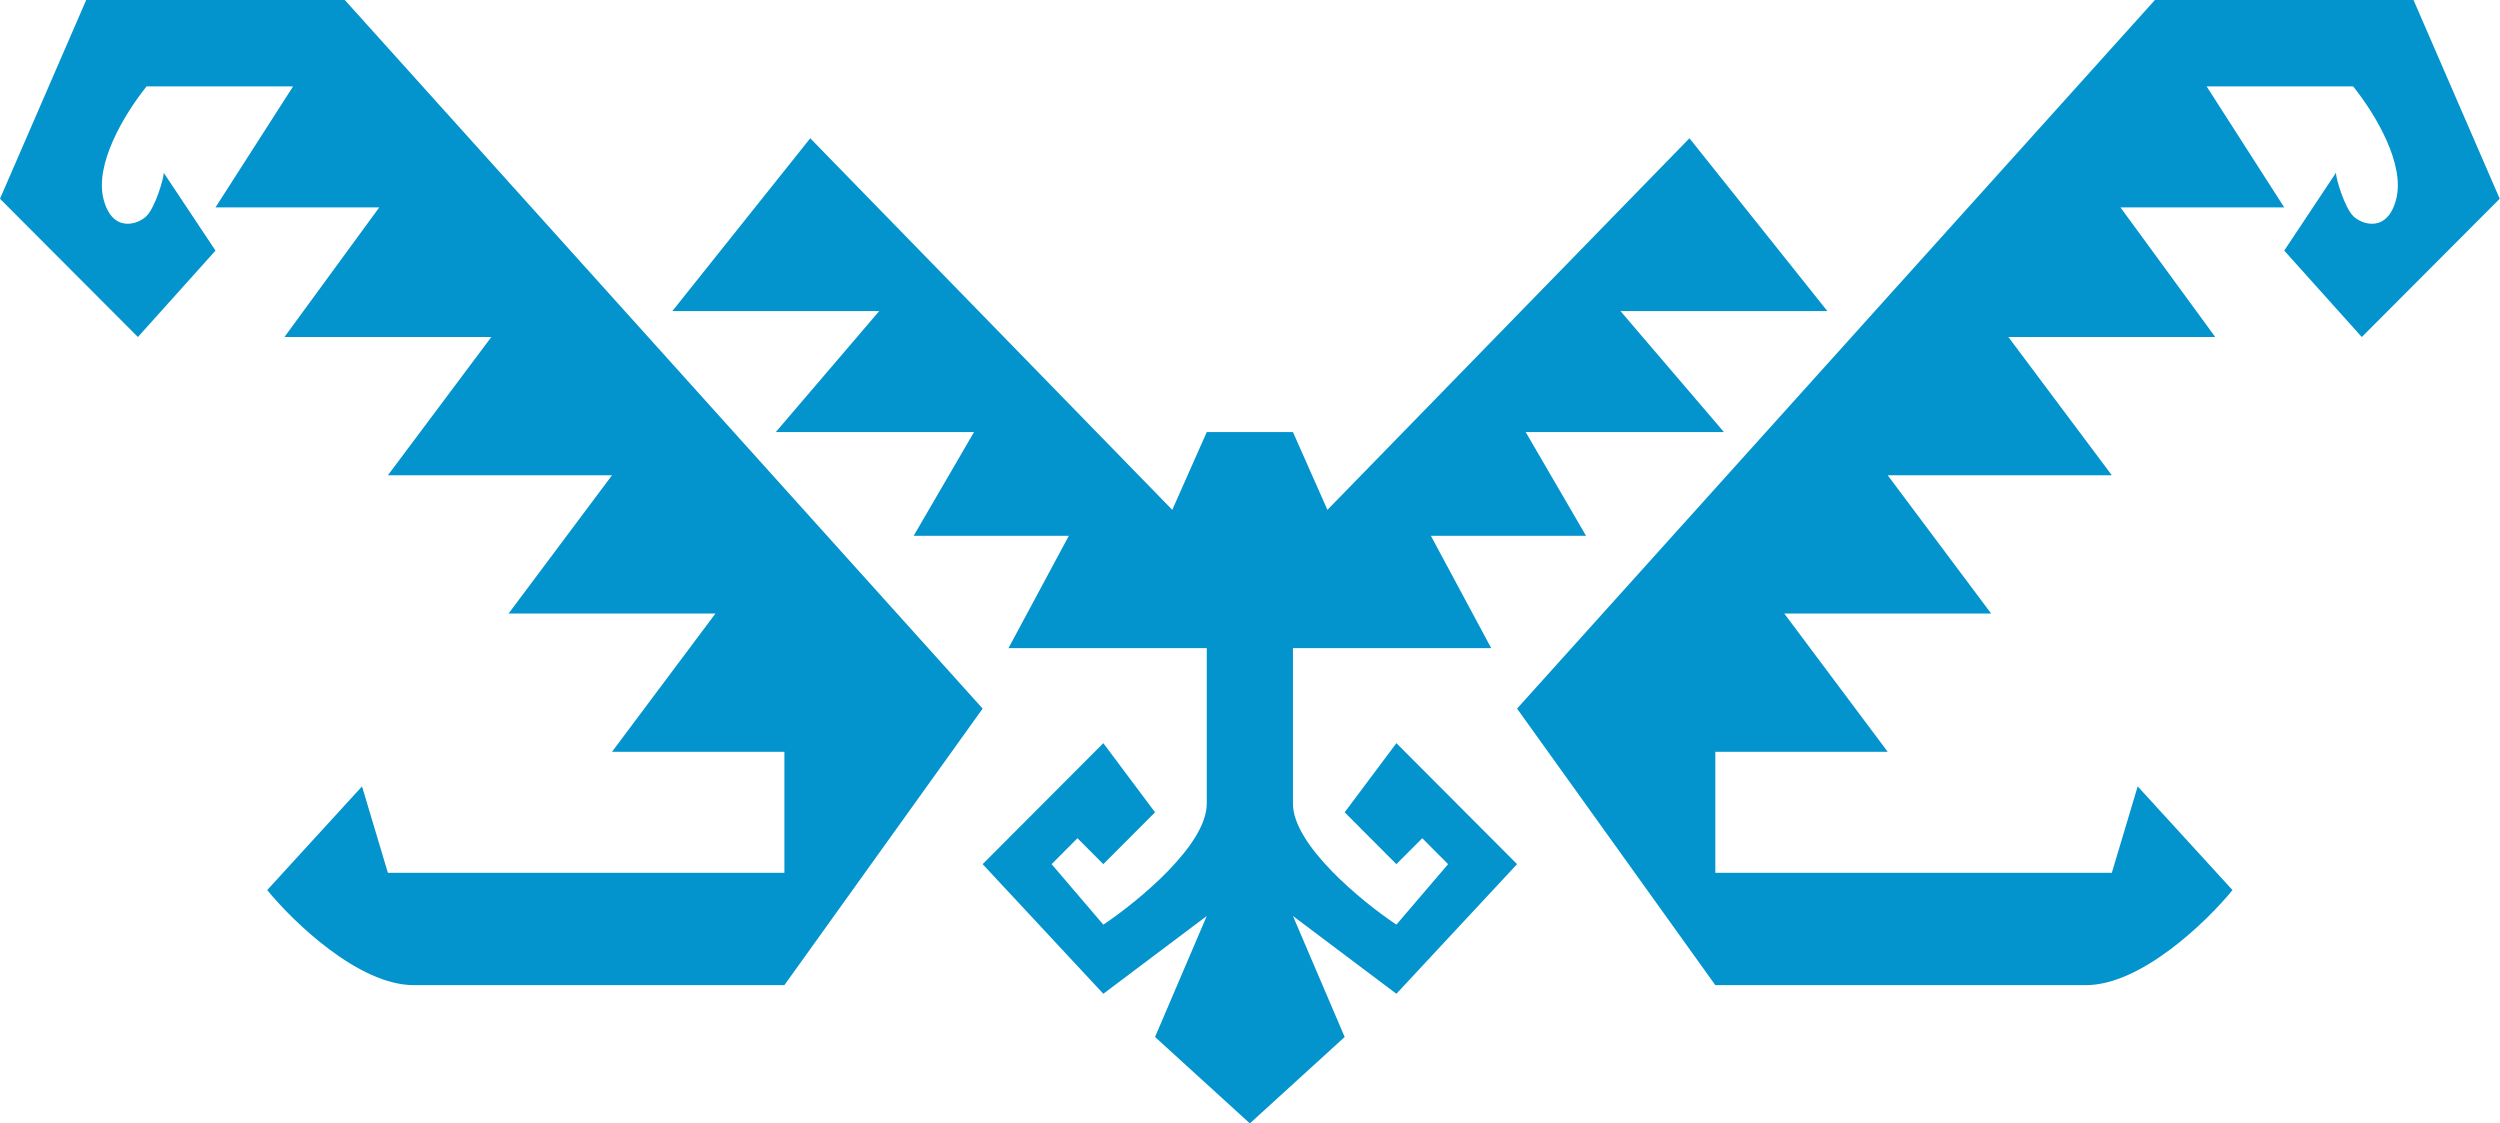 <svg width="859" height="386" fill="none" xmlns="http://www.w3.org/2000/svg"><path fill-rule="evenodd" clip-rule="evenodd" d="M521.264 243.477L740.432 0h88.851l29.618 68.292-47.388 47.508-26.655-29.692 17.77-26.723c0 1.98 2.962 11.877 5.923 14.846 2.962 2.969 11.847 5.938 14.809-5.939 2.962-11.877-6.911-28.702-14.809-38.6h-50.349l26.656 41.57h-56.273l32.579 44.538h-71.082l35.541 47.508h-77.005l35.541 47.507h-71.082l35.541 47.508h-59.234v41.569h136.239l8.885-29.692 32.579 35.631c-8.885 10.887-31.394 32.661-50.349 32.661H589.384l-68.12-95.015zm-183.627 0L118.469 0H29.617L0 68.292 47.388 115.8l26.655-29.692-17.77-26.723c0 1.98-2.962 11.877-5.924 14.846-2.962 2.969-11.847 5.938-14.808-5.939-2.962-11.877 6.91-28.702 14.808-38.6h50.35l-26.656 41.57h56.273L97.736 115.8h71.082l-35.54 47.508h77.004l-35.54 47.507h71.081l-35.541 47.508h59.235v41.569H133.278l-8.886-29.692-32.579 35.631c8.886 10.887 31.395 32.661 50.35 32.661h127.354l68.12-95.015zm91.813-95.015h14.809l11.847 26.723L580.498 47.508l47.388 59.384h-71.081l35.54 41.57h-68.119l20.732 35.63h-53.311l20.732 38.6h-68.12v53.447c0 14.252 23.694 33.651 35.541 41.569l17.77-20.785-8.885-8.908-8.885 8.908-17.771-17.815 17.771-23.754 41.464 41.569-41.464 44.539-35.541-26.723 17.77 41.569L429.45 386l-32.579-29.692 17.771-41.569-35.541 26.723-41.464-44.539 41.464-41.569 17.77 23.754-17.77 17.815-8.885-8.908-8.885 8.908 17.77 20.785c11.847-7.918 35.541-27.317 35.541-41.569v-53.447h-68.12l20.732-38.6h-53.311l20.732-35.63h-68.12l35.541-41.57h-71.081l47.387-59.384 124.393 127.677 11.847-26.723h14.808z" fill="#0394CD"/></svg>